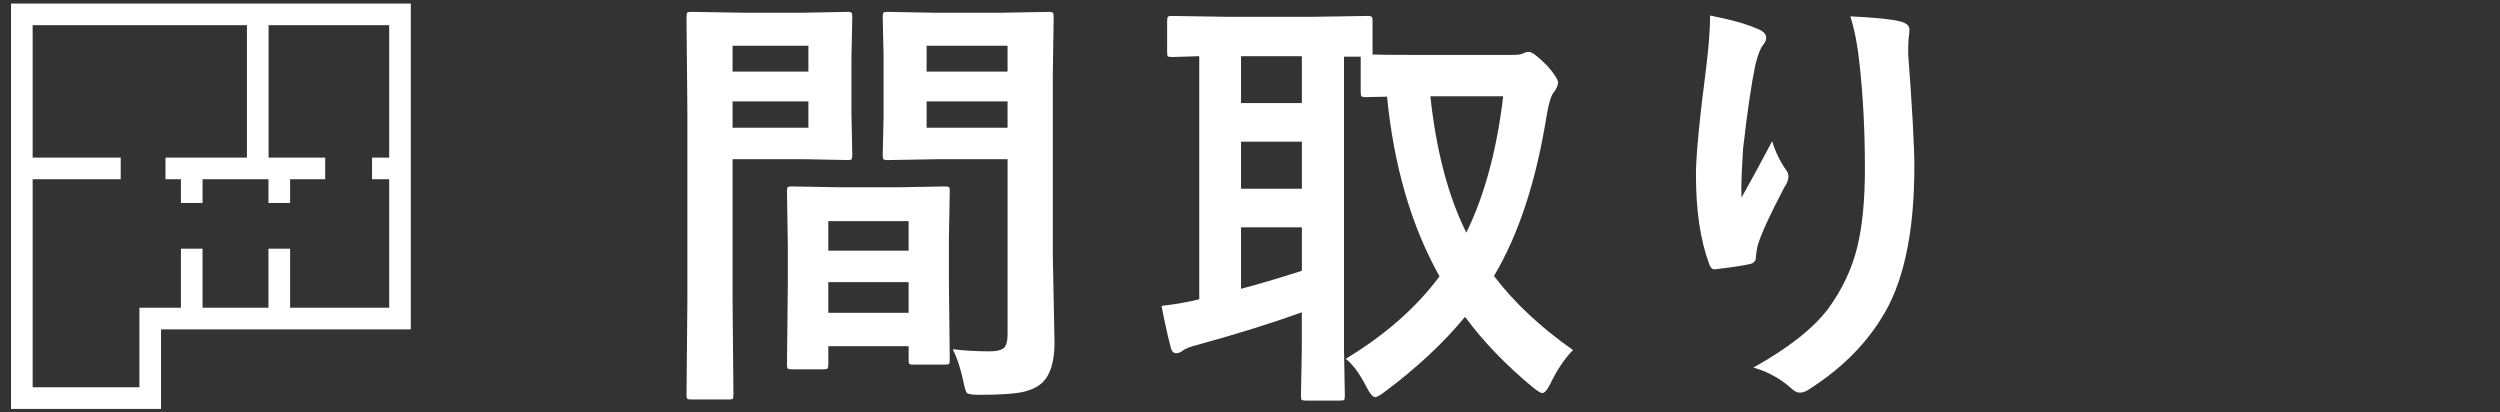 <?xml version="1.0" encoding="UTF-8"?>
<svg id="_レイヤー_2" data-name="レイヤー 2" xmlns="http://www.w3.org/2000/svg" viewBox="0 0 114.05 18.815">
  <rect x="0" y="0" width="114.05" height="18.815" fill="#333333" stroke="none"/>
  <defs>
    <style>
      .cls-1 {
        stroke: #fff;
        stroke-miterlimit: 10;
        stroke-width: .987px;
      }

      .cls-1, .cls-2 {
        fill: none;
      }

      .cls-2 {
        opacity: .2;
      }

      .cls-2, .cls-3 {
        stroke-width: 0px;
      }

      .cls-3 {
        fill: #fff;
      }
    </style>
  </defs>
  <g id="_レイヤー_1-2" data-name="レイヤー 1">
    <g>
      <rect class="cls-2" y="0" width="114.05" height="18.815"/>
      <g>
        <path class="cls-3" d="m36.664.58l2.022-.039c.091,0,.147.016.166.049.02.026.029.091.029.195l-.039,1.895v2.482l.039,1.895c0,.117-.013.189-.039.215-.02.02-.072.029-.156.029l-2.022-.039h-3.244v6.478l.039,4.27c0,.104-.013.166-.039.186-.026.02-.085.029-.176.029h-1.71c-.098,0-.158-.011-.181-.034-.023-.023-.034-.083-.034-.181l.039-4.27V5.084l-.039-4.299c0-.117.013-.189.039-.215.026-.02.088-.029.186-.029l2.355.039h2.765Zm.215,1.505h-3.459v1.182h3.459v-1.182Zm0,3.742v-1.202h-3.459v1.202h3.459Zm.664,11.021h-1.417c-.111,0-.176-.013-.195-.039-.02-.026-.029-.091-.029-.195l.039-3.625v-1.759l-.039-2.501c0-.111.013-.176.039-.195.026-.02.088-.029.186-.029l2.14.039h2.697l2.149-.039c.104,0,.166.013.186.039.02.026.029.088.029.186l-.039,2.159v1.983l.039,3.537c0,.104-.011.168-.034.191-.023.023-.083.034-.181.034h-1.446c-.104,0-.166-.013-.186-.039-.02-.026-.029-.088-.029-.186v-.616h-3.664v.821c0,.111-.013.177-.039.2-.026.023-.094.034-.205.034Zm.244-6.761v1.348h3.664v-1.348h-3.664Zm0,4.182h3.664v-1.397h-3.664v1.397Zm5.677,1.661c.514.065,1.075.098,1.681.098.345,0,.573-.062.684-.186.091-.111.137-.309.137-.596v-7.982h-3.283l-2.189.039c-.111,0-.176-.016-.195-.049-.02-.026-.029-.091-.029-.195l.039-1.749v-2.765l-.039-1.759c0-.117.013-.189.039-.215.026-.02.088-.029.186-.029l2.189.039h2.941l2.228-.039c.104,0,.166.016.186.049.02.026.029.091.029.195l-.039,2.638v8.217l.078,3.986c0,.879-.192,1.495-.576,1.847-.234.208-.56.352-.977.43-.41.072-1.039.107-1.886.107-.319,0-.505-.029-.557-.088-.052-.052-.107-.231-.166-.537-.124-.58-.283-1.065-.479-1.456Zm2.501-13.845h-3.693v1.182h3.693v-1.182Zm-3.693,3.742h3.693v-1.202h-3.693v1.202Z"/>
        <path class="cls-3" d="m71.76,15.968c-.378.384-.723.899-1.036,1.544-.143.28-.264.42-.362.42-.078,0-.231-.094-.459-.283-1.218-1.01-2.241-2.075-3.068-3.195-.99,1.199-2.212,2.338-3.664,3.42-.215.163-.362.244-.44.244-.104,0-.238-.16-.401-.479-.3-.593-.612-1.016-.938-1.27,1.791-1.081,3.218-2.335,4.279-3.762-1.283-2.286-2.081-5.019-2.394-8.197l-.987.02c-.104,0-.166-.016-.186-.049-.02-.026-.029-.091-.029-.195v-1.602h-.762v13.346l.039,2.12c0,.111-.013.176-.039.195-.026.02-.085.029-.176.029h-1.563c-.111,0-.176-.013-.195-.039-.02-.026-.029-.088-.029-.186l.039-2.12v-1.681c-1.374.495-2.96.99-4.758,1.485-.319.078-.534.16-.645.244-.117.091-.225.137-.322.137-.13,0-.215-.088-.254-.264-.15-.573-.29-1.205-.42-1.895.664-.078,1.237-.179,1.72-.303V2.563c-.326.007-.635.016-.928.029-.195.007-.3.01-.313.01-.104,0-.169-.013-.195-.039-.02-.026-.029-.085-.029-.176V.961c0-.111.016-.179.049-.205.02-.02.078-.029.176-.029l2.462.039h3.977l2.491-.039c.104,0,.166.016.186.049.02.026.029.088.029.186v1.524c.215.013.895.02,2.042.02h4.319c.241,0,.404-.02.489-.059.085-.052.182-.078.293-.078.137,0,.417.215.84.645.319.365.479.619.479.762,0,.124-.075.283-.225.479-.104.143-.202.482-.293,1.016-.482,3.003-1.283,5.442-2.404,7.318.905,1.199,2.107,2.325,3.605,3.381Zm-15.144-11.265h2.775v-2.14h-2.775v2.14Zm0,3.908h2.775v-2.149h-2.775v2.149Zm2.775,3.742v-1.983h-2.775v2.804c.749-.195,1.674-.469,2.775-.821Zm9.184-7.963h-3.322c.267,2.488.814,4.563,1.641,6.224.834-1.706,1.394-3.781,1.681-6.224Z"/>
        <path class="cls-3" d="m78.013.707c.983.195,1.71.401,2.179.616.254.098.381.231.381.401,0,.104-.046.212-.137.322-.124.143-.244.456-.362.938-.182.879-.368,2.153-.557,3.82-.052.879-.078,1.446-.078,1.7,0,.176.003.345.01.508.482-.86.948-1.716,1.397-2.57.15.489.358.922.625,1.299.078.098.117.205.117.322,0,.137-.065.303-.195.498-.625,1.192-1.02,2.045-1.182,2.56-.046.137-.082.339-.107.606,0,.169-.085.274-.254.313-.248.065-.782.147-1.602.244-.13.02-.225-.068-.283-.264-.397-1.075-.596-2.426-.596-4.055,0-.86.16-2.521.479-4.983.111-.931.166-1.69.166-2.277Zm6.4.039c1.127.052,1.889.13,2.286.234.274.072.41.195.41.371,0,.046-.003.104-.01.176-.033.182-.049.489-.049.918.189,2.521.283,4.24.283,5.159,0,3.062-.508,5.377-1.524,6.947-.782,1.251-1.882,2.325-3.302,3.224-.13.091-.264.137-.401.137-.13,0-.27-.075-.42-.225-.502-.436-1.068-.743-1.7-.918,1.583-.879,2.719-1.772,3.41-2.677.638-.873,1.081-1.808,1.329-2.804.234-.944.352-2.14.352-3.586,0-1.72-.082-3.312-.244-4.778-.085-.834-.225-1.56-.42-2.179Z"/>
      </g>
      <g>
        <polygon class="cls-1" points=".996 .655 .996 18.161 6.853 18.161 6.853 14.532 18.248 14.532 18.248 .655 .996 .655"/>
        <line class="cls-1" x1="11.759" y1=".655" x2="11.759" y2="7.683"/>
        <line class="cls-1" x1="7.549" y1="7.683" x2="14.835" y2="7.683"/>
        <line class="cls-1" x1="16.973" y1="7.683" x2="18.248" y2="7.683"/>
        <line class="cls-1" x1="12.741" y1="9.259" x2="12.741" y2="7.683"/>
        <line class="cls-1" x1="8.747" y1="9.259" x2="8.747" y2="7.683"/>
        <line class="cls-1" x1="12.741" y1="14.525" x2="12.741" y2="11.345"/>
        <line class="cls-1" x1="8.747" y1="14.525" x2="8.747" y2="11.345"/>
        <line class="cls-1" x1="1.002" y1="7.683" x2="5.507" y2="7.683"/>
      </g>
    </g>
  </g>
</svg>